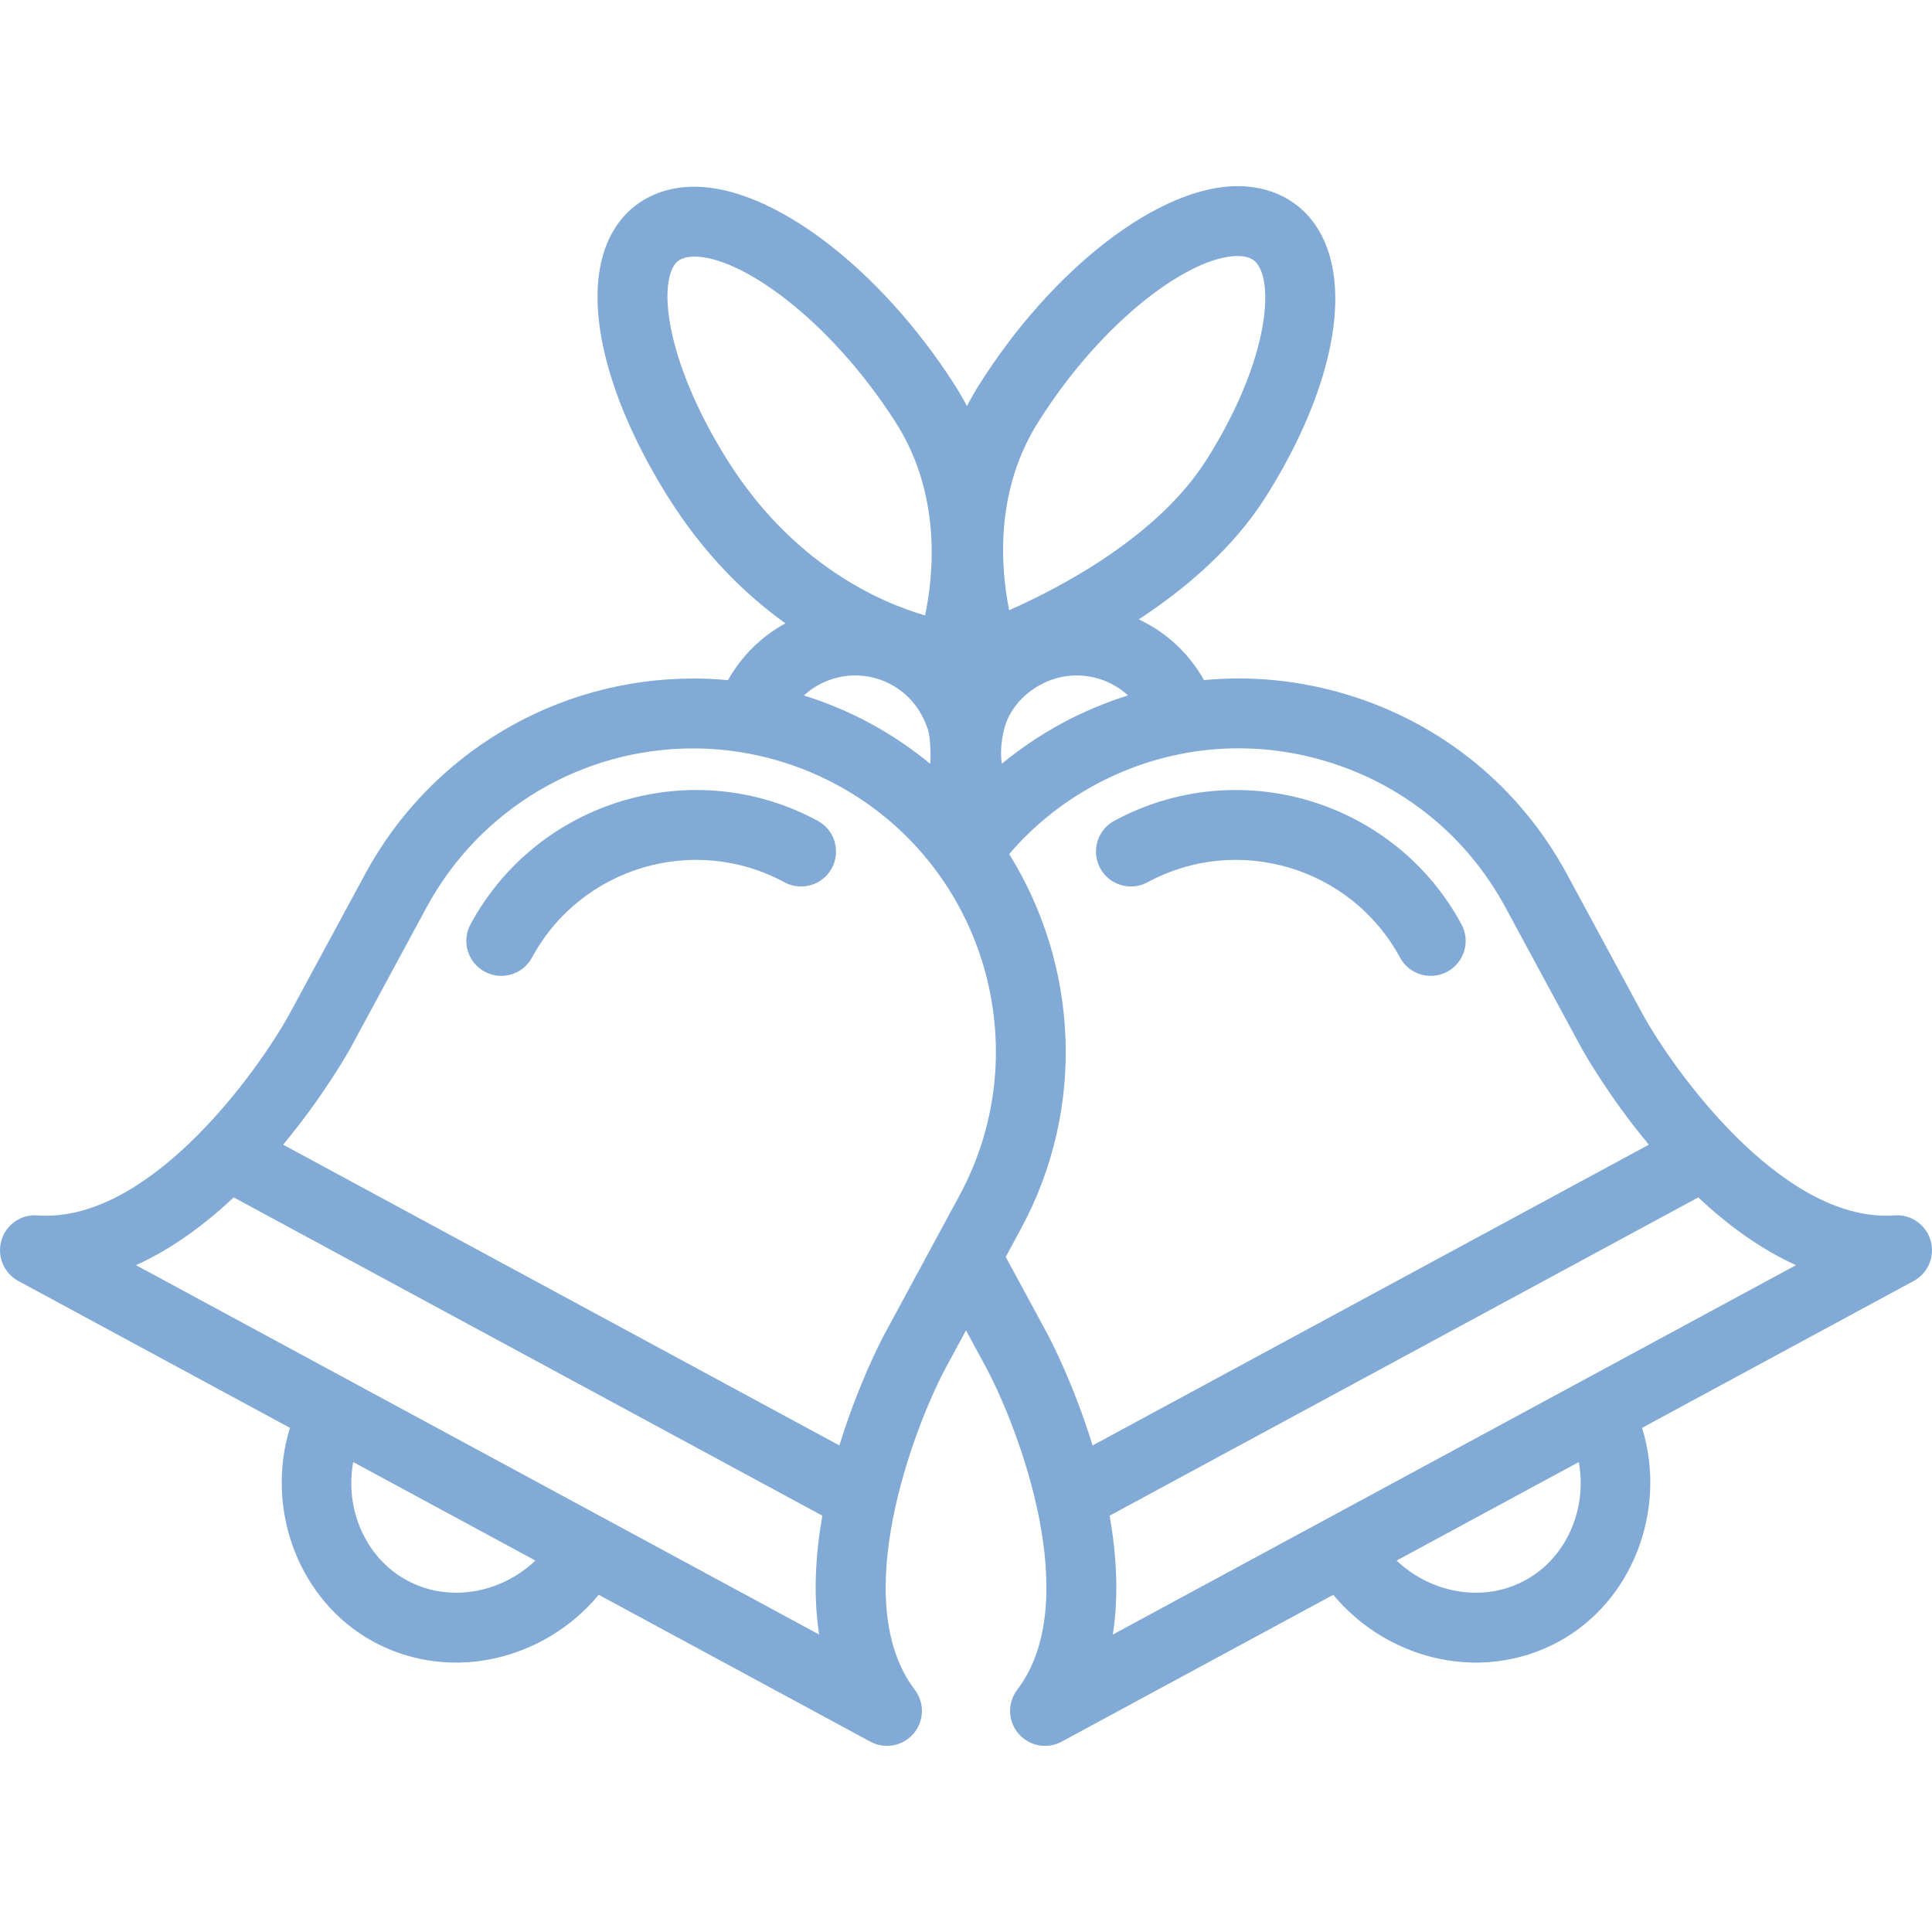 <svg width="800" height="800" viewBox="0 0 800 800" fill="none" xmlns="http://www.w3.org/2000/svg">
<path d="M461.402 339.878C454.374 343.68 451.756 352.458 455.556 359.489C459.359 366.517 468.134 369.135 475.166 365.332C512.581 345.1 559.477 359.082 579.708 396.495C582.326 401.337 587.306 404.084 592.448 404.084C594.77 404.084 597.129 403.523 599.317 402.34C606.347 398.538 608.963 389.761 605.162 382.733C577.343 331.284 512.853 312.06 461.402 339.878Z" fill="#81AAD6"/>
<path d="M338.598 339.878C287.147 312.056 222.655 331.288 194.838 382.733C191.037 389.761 193.655 398.538 200.683 402.34C202.87 403.523 205.228 404.084 207.552 404.084C212.695 404.084 217.674 401.337 220.292 396.495C240.521 359.08 287.423 345.098 324.834 365.332C331.868 369.135 340.641 366.511 344.444 359.489C348.244 352.458 345.628 343.68 338.598 339.878Z" fill="#81AAD6"/>
<path d="M799.419 513.651C797.513 507.106 791.288 502.737 784.496 503.267C783.319 503.35 782.148 503.391 780.975 503.391C736.309 503.391 693.286 443.615 680.245 420.059L648.816 361.933C629.205 325.66 596.641 299.199 557.128 287.418C537.831 281.669 518.003 279.78 498.541 281.611C492.304 270.488 482.917 261.793 471.547 256.481C490.84 243.799 510.746 226.94 524.146 205.714C549.05 166.247 558.572 127.823 549.617 102.93C545.346 91.058 537.136 82.828 525.876 79.132C521.709 77.764 517.195 77.072 512.465 77.072C480.01 77.072 435.997 110.895 405.434 159.327C403.582 162.261 401.927 165.213 400.394 168.17C398.775 165.099 397.021 162.032 395.061 158.984C364.146 110.895 319.929 77.313 287.533 77.313C282.707 77.313 278.113 78.029 273.881 79.445C262.794 83.156 254.733 91.264 250.571 102.895C241.806 127.389 251.575 165.903 276.705 205.921C291.555 229.571 308.738 246.281 325.234 258.12C315.305 263.508 307.085 271.576 301.446 281.642C296.677 281.19 291.889 280.959 287.095 280.959C230.27 280.959 178.193 311.987 151.188 361.933L119.817 419.953C107.017 443.158 63.985 503.394 19.148 503.398C17.937 503.398 16.712 503.354 15.506 503.267C8.671 502.737 2.489 507.106 0.583 513.651C-1.325 520.197 1.593 527.186 7.591 530.425L120.06 591.236C109.635 624.841 123.665 663.051 154.766 679.869C165.147 685.479 176.936 688.444 188.863 688.444H188.867C211.638 688.444 233.53 677.747 247.915 660.366L360.401 721.185C362.573 722.359 364.937 722.925 367.277 722.925C371.397 722.925 375.448 721.169 378.274 717.865C382.707 712.683 382.922 705.115 378.793 699.692C350.904 663.074 378.435 591.335 391.336 566.897L400.002 550.868L408.613 566.791C421.606 591.3 449.194 662.953 421.212 699.689C417.082 705.115 417.298 712.683 421.731 717.865C424.557 721.169 428.609 722.929 432.729 722.925C435.071 722.925 437.432 722.359 439.605 721.185L552.093 660.366C566.476 677.747 588.369 688.444 611.143 688.444C623.068 688.444 634.859 685.479 645.239 679.869C676.34 663.049 690.371 624.841 679.946 591.236L792.415 530.425C798.408 527.186 801.329 520.197 799.419 513.651ZM415.726 302.181C417.725 294.017 423.522 287.487 430.916 283.49C438.31 279.493 446.816 278.611 454.87 281.015C459.494 282.394 463.63 284.786 467.088 287.952C457.676 290.905 448.476 294.771 439.608 299.567C430.727 304.371 422.478 309.963 414.846 316.25C414.673 315.199 413.836 309.897 415.726 302.181ZM429.903 174.769C457.065 131.725 493.211 106.006 512.463 106.006C514.122 106.006 515.598 106.213 516.846 106.624C518.723 107.237 520.847 108.443 522.386 112.724C526.972 125.469 521.817 155.172 499.671 190.268C479.581 222.098 439.373 243.175 417.873 252.674C414.3 234.884 411.893 203.307 429.903 174.769ZM385.154 316.254C377.586 310.019 369.333 304.403 360.392 299.567C351.597 294.812 342.368 290.946 332.873 287.985C336.34 284.806 340.487 282.398 345.13 281.015C353.186 278.615 361.694 279.493 369.086 283.49C376.478 287.487 381.67 294.187 384.274 302.181C385.497 305.933 385.404 315.567 385.154 316.254ZM301.209 190.534C278.771 154.805 273.354 125.11 277.814 112.646C279.248 108.638 281.271 107.484 283.06 106.886C284.327 106.464 285.83 106.249 287.531 106.249C306.811 106.249 343.199 131.829 370.72 174.63C389.851 204.385 386.689 237.564 383.057 254.839C364.636 249.482 328.442 233.9 301.209 190.534ZM188.861 659.509C181.621 659.509 174.779 657.794 168.527 654.414C151.234 645.062 142.692 624.675 146.265 605.407L221.701 646.198C212.942 654.54 201.1 659.509 188.861 659.509ZM339.202 676.834L56.309 523.874C71.304 517.103 84.933 506.923 96.781 495.819L340.51 627.604C337.709 643.594 336.654 660.572 339.202 676.834ZM397.307 495.012L365.822 553.244C364.884 555.015 355.293 573.417 347.578 598.53L117.243 473.985C134.071 453.733 144.243 435.581 145.211 433.825L176.64 375.699C198.584 335.113 240.907 309.899 287.093 309.899C307.744 309.899 328.332 315.129 346.629 325.024C407.468 357.919 430.202 434.174 397.307 495.012ZM434.122 553.138L416.449 520.453L422.762 508.777C450.053 458.3 446.21 399.202 417.873 353.642C427.812 342.044 439.697 332.418 453.371 325.022C482.842 309.087 516.757 305.584 548.859 315.15C580.967 324.725 607.425 346.223 623.359 375.699L654.846 433.927C655.813 435.683 665.956 453.787 682.743 473.995L452.416 598.532C444.692 573.39 435.083 554.954 434.122 553.138ZM631.473 654.416C625.219 657.796 618.379 659.511 611.141 659.511C598.9 659.511 587.06 654.542 578.299 646.2L653.735 605.409C657.308 624.677 648.768 645.064 631.473 654.416ZM460.796 676.834C463.342 660.576 462.289 643.598 459.484 627.604L703.203 495.827C715.052 506.927 728.681 517.107 743.686 523.878L460.796 676.834Z" fill="#81AAD6"/>
</svg>
